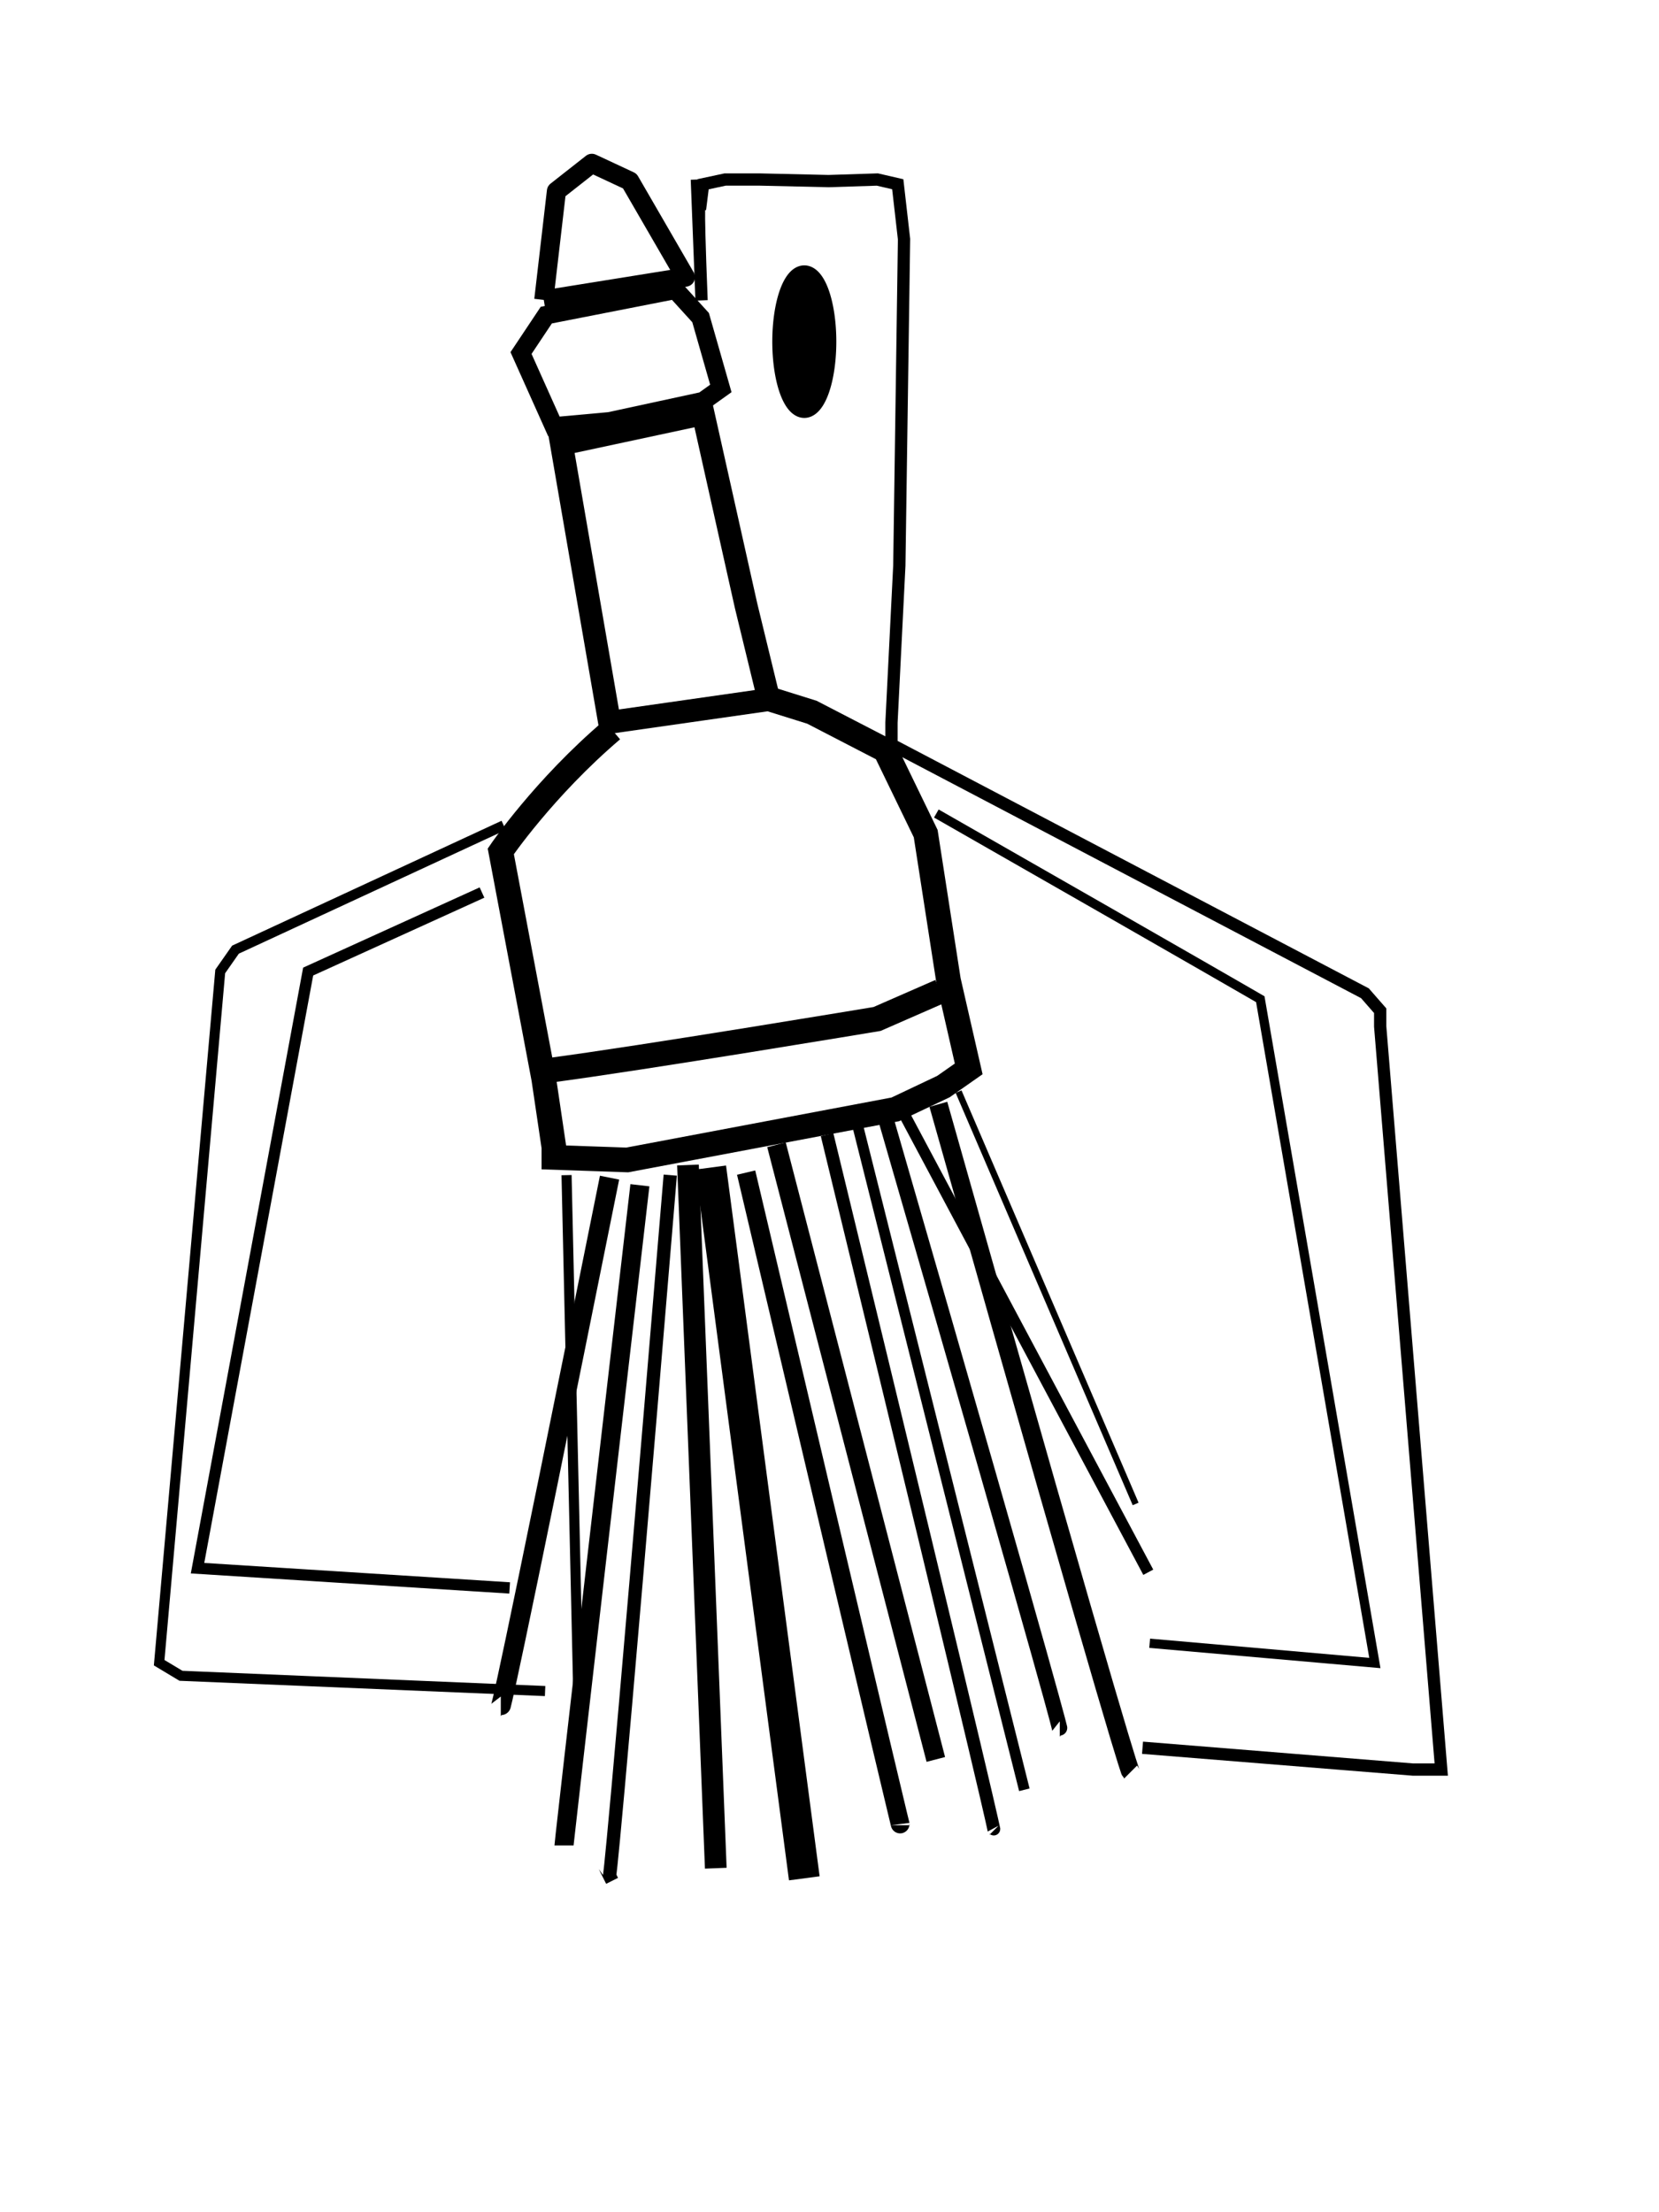 <?xml version="1.0" encoding="UTF-8" standalone="no"?>
<!-- Created with Inkscape (http://www.inkscape.org/) -->

<svg
   xmlns:dc="http://purl.org/dc/elements/1.1/"
   xmlns:cc="http://creativecommons.org/ns#"
   xmlns:rdf="http://www.w3.org/1999/02/22-rdf-syntax-ns#"
   xmlns:svg="http://www.w3.org/2000/svg"
   xmlns="http://www.w3.org/2000/svg"
   xmlns:sodipodi="http://sodipodi.sourceforge.net/DTD/sodipodi-0.dtd"
   xmlns:inkscape="http://www.inkscape.org/namespaces/inkscape"
   id="svg2985"
   version="1.1"
   inkscape:version="0.48.4 r9939"
   width="2448"
   height="3264"
   sodipodi:docname="broom.svg">
  <defs
     id="defs2989">
    <inkscape:path-effect
       effect="spiro"
       id="path-effect3774"
       is_visible="true" />
    <inkscape:path-effect
       effect="spiro"
       id="path-effect3002"
       is_visible="true" />
  </defs>
  <sodipodi:namedview
     pagecolor="#ffffff"
     bordercolor="#666666"
     borderopacity="1"
     objecttolerance="10"
     gridtolerance="10"
     guidetolerance="10"
     inkscape:pageopacity="0"
     inkscape:pageshadow="2"
     inkscape:window-width="1366"
     inkscape:window-height="746"
     id="namedview2987"
     showgrid="false"
     inkscape:zoom="0.17153603"
     inkscape:cx="1845.7851"
     inkscape:cy="1764.1478"
     inkscape:window-x="-8"
     inkscape:window-y="-8"
     inkscape:window-maximized="1"
     inkscape:current-layer="svg2985" />
  <g
     inkscape:groupmode="layer"
     id="layer1"
     inkscape:label="Broom">
    <path
       style="fill:none;stroke:#000000;stroke-width:28.2;stroke-linecap:butt;stroke-linejoin:round;stroke-opacity:1;stroke-miterlimit:4;stroke-dasharray:none"
       d="m 802.408,442.508 18.661,-160.482 52.25,-41.053 55.982,26.125 82.107,141.821 -208.999,33.589"
       id="path3000"
       inkscape:path-effect="#path-effect3002"
       inkscape:original-d="m 802.40837,442.50823 c 0,-78.37477 18.66066,-160.48167 18.66066,-160.48167 l 52.24985,-41.05345 55.98198,26.12492 82.10694,141.82102 z"
       inkscape:connector-curvature="0" />
    <path
       style="fill:none;stroke:#000000;stroke-width:28.2;stroke-linecap:butt;stroke-linejoin:miter;stroke-opacity:1;stroke-miterlimit:4;stroke-dasharray:none"
       d="m 1145.764,1689.04 c 235.124,906.908 235.124,906.908 235.124,906.908"
       id="path3812"
       inkscape:connector-curvature="0" />
    <path
       style="fill:none;stroke:#000000;stroke-width:19;stroke-linecap:butt;stroke-linejoin:miter;stroke-opacity:1;stroke-miterlimit:4;stroke-dasharray:none"
       d="m 1220.407,1674.112 c 250.053,1030.068 246.321,1026.336 246.321,1026.336"
       id="path3814"
       inkscape:connector-curvature="0" />
    <path
       style="fill:none;stroke:#000000;stroke-width:15.9;stroke-linecap:butt;stroke-linejoin:miter;stroke-opacity:1;stroke-miterlimit:4;stroke-dasharray:none"
       d="m 1265.193,1659.183 c 246.321,981.551 246.321,981.551 246.321,981.551"
       id="path3816"
       inkscape:connector-curvature="0" />
    <path
       style="fill:none;stroke:#000000;stroke-width:22.8;stroke-linecap:butt;stroke-linejoin:miter;stroke-opacity:1;stroke-miterlimit:4;stroke-dasharray:none"
       d="m 1306.246,1647.987 c 261.249,903.176 257.517,903.176 257.517,903.176"
       id="path3818"
       inkscape:connector-curvature="0" />
    <path
       style="fill:none;stroke:#000000;stroke-width:16.6;stroke-linecap:butt;stroke-linejoin:miter;stroke-opacity:1;stroke-miterlimit:4;stroke-dasharray:none"
       d="m 1332.371,1640.523 c 362.017,679.248 362.017,679.248 362.017,679.248 l 0,0"
       id="path3820"
       inkscape:connector-curvature="0" />
    <path
       style="fill:none;stroke:#000000;stroke-width:9.4;stroke-linecap:butt;stroke-linejoin:miter;stroke-opacity:1;stroke-miterlimit:4;stroke-dasharray:none"
       d="m 1414.478,1610.666 c 261.249,608.337 261.249,608.337 261.249,608.337"
       id="path3822"
       inkscape:connector-curvature="0" />
    <path
       style="fill:none;stroke:#000000;stroke-width:27.3;stroke-linecap:butt;stroke-linejoin:miter;stroke-opacity:1;stroke-miterlimit:4;stroke-dasharray:none"
       d="m 1384.621,1629.326 c 276.178,977.819 283.642,985.283 283.642,985.283 l 0,0"
       id="path3824"
       inkscape:connector-curvature="0" />
    <path
       style="fill:none;stroke:#000000;stroke-width:36.4;stroke-linecap:butt;stroke-linejoin:miter;stroke-opacity:1;stroke-miterlimit:4;stroke-dasharray:none"
       d="m 903.176,1076.971 c -100.768,85.839 -164.214,179.142 -164.214,179.142 l 63.446,335.892 14.929,100.767 0,14.929 108.232,3.732 395.606,-74.643 70.91,-33.589 37.321,-26.125 -29.857,-130.625 -33.589,-216.464 -59.714,-123.16 -108.232,-55.982 -59.714,-18.661"
       id="path3826"
       inkscape:connector-curvature="0" />
    <path
       style="fill:none;stroke:#000000;stroke-width:33.7;stroke-linecap:butt;stroke-linejoin:miter;stroke-miterlimit:4;stroke-opacity:1;stroke-dasharray:none"
       d="m 899.444,1065.774 235.124,-33.589 -33.589,-138.089 -63.446,-283.642 -208.999,44.786 z"
       id="path3828"
       inkscape:connector-curvature="0" />
    <path
       style="fill:none;stroke:#000000;stroke-width:27.3;stroke-linecap:butt;stroke-linejoin:miter;stroke-opacity:1;stroke-miterlimit:4;stroke-dasharray:none"
       d="M 817.337,629.115 768.819,520.883 l 37.321,-55.982 190.339,-37.321 37.321,41.053 29.857,104.5 -26.125,18.661 -138.089,29.857 z"
       id="path3830"
       inkscape:connector-curvature="0" />
  </g>
  <path
     style="fill:none;stroke:#000000;stroke-width:19.6;stroke-linecap:butt;stroke-linejoin:miter;stroke-opacity:1;stroke-miterlimit:4;stroke-dasharray:none"
     d="M 989.015,1733.826 C 903.176,2767.626 899.444,2767.626 899.444,2767.626 l 0,0 3.732,7.464"
     id="path3780"
     inkscape:connector-curvature="0" />
  <path
     style="fill:none;stroke:#000000;stroke-width:28.9;stroke-linecap:butt;stroke-linejoin:miter;stroke-opacity:1;stroke-miterlimit:4;stroke-dasharray:none"
     d="m 899.444,1737.558 c -156.75,780.016 -160.482,780.016 -160.482,780.016 l 0,0 0,0"
     id="path3800"
     inkscape:connector-curvature="0" />
  <path
     style="fill:none;stroke:#000000;stroke-width:14.9;stroke-linecap:butt;stroke-linejoin:miter;stroke-opacity:1;stroke-miterlimit:51.9;stroke-dasharray:none"
     d="m 835.998,1733.826 c 18.661,817.337 18.661,832.265 18.661,832.265"
     id="path3802"
     inkscape:connector-curvature="0" />
  <path
     style="fill:none;stroke:#000000;stroke-width:28.2;stroke-linecap:butt;stroke-linejoin:miter;stroke-opacity:1;stroke-miterlimit:4;stroke-dasharray:none"
     d="M 944.229,1748.754 C 832.265,2715.377 832.265,2722.841 832.265,2722.841"
     id="path3804"
     inkscape:connector-curvature="0" />
  <path
     style="fill:none;stroke:#000000;stroke-width:32;stroke-linecap:butt;stroke-linejoin:miter;stroke-opacity:1;stroke-miterlimit:4;stroke-dasharray:none"
     d="m 1015.14,1718.897 c 41.053,1037.533 41.053,1037.533 41.053,1037.533"
     id="path3806"
     inkscape:connector-curvature="0" />
  <path
     style="fill:none;stroke:#000000;stroke-width:45.6;stroke-linecap:butt;stroke-linejoin:miter;stroke-opacity:1;stroke-miterlimit:4;stroke-dasharray:none"
     d="M 1048.729,1722.63 C 1186.818,2771.359 1186.818,2771.359 1186.818,2771.359"
     id="path3808"
     inkscape:connector-curvature="0" />
  <path
     style="fill:none;stroke:#000000;stroke-width:27.6;stroke-linecap:butt;stroke-linejoin:miter;stroke-opacity:1;stroke-miterlimit:4;stroke-dasharray:none"
     d="m 1100.979,1730.094 c 227.66,966.622 227.66,962.89 227.66,962.89"
     id="path3810"
     inkscape:connector-curvature="0" />
  <path
     sodipodi:type="arc"
     style="fill:#000000;fill-opacity:1;fill-rule:evenodd;stroke:#000000;stroke-width:27.3;stroke-linejoin:round;stroke-miterlimit:4;stroke-opacity:1;stroke-dasharray:none"
     id="path3832"
     sodipodi:cx="1156.9609"
     sodipodi:cy="504.08841"
     sodipodi:rx="33.589188"
     sodipodi:ry="98.901497"
     d="m 1190.55,504.088 a 33.589,98.901 0 1 1 -67.178,0 33.589,98.901 0 1 1 67.178,0 z"
     transform="translate(29.857,0)" />
  <path
     style="fill:none;stroke:#000000;stroke-width:18.1;stroke-linecap:butt;stroke-linejoin:miter;stroke-opacity:1;stroke-miterlimit:4;stroke-dasharray:none"
     d="m 1028.27,264.878 6.948,178.326 c -6.948,-176.01 -2.316,-134.324 -2.316,-134.324 l 4.632,-37.055 32.423,-6.948 50.95,0 101.901,2.316 71.794,-2.316 30.107,6.948 9.264,81.057 -6.948,481.712 -11.58,231.592 0,32.423 698.619,366.887 22.521,25.739 0,23.304 90.086,1096.335 -41.826,0 -398.952,-32.173 0,0"
     id="path3834"
     inkscape:connector-curvature="0" />
  <path
     style="fill:none;stroke:#000000;stroke-width:14.9;stroke-linecap:butt;stroke-linejoin:miter;stroke-opacity:1;stroke-miterlimit:4;stroke-dasharray:none"
     d="m 804.339,2495.052 -537.298,-22.521 -32.174,-19.304 90.086,-1019.902 22.521,-32.173 395.735,-183.389"
     id="path3836"
     inkscape:connector-curvature="0" />
  <path
     style="fill:none;stroke:#000000;stroke-width:16.7;stroke-linecap:butt;stroke-linejoin:miter;stroke-opacity:1;stroke-miterlimit:4;stroke-dasharray:none"
     d="m 711.221,1316.887 c -256.506,116.594 -256.506,116.594 -256.506,116.594 l -163.231,880.282 460.545,29.148"
     id="path3838"
     inkscape:connector-curvature="0" />
  <path
     style="fill:none;stroke:#000000;stroke-width:13.7;stroke-linecap:butt;stroke-linejoin:miter;stroke-opacity:1;stroke-miterlimit:4;stroke-dasharray:none"
     d="m 1381.634,1200.294 c 408.078,233.187 478.034,273.995 478.034,273.995 l 169.061,979.386 -332.292,-29.148 0,0"
     id="path3840"
     inkscape:connector-curvature="0" />
  <path
     style="fill:none;stroke:#000000;stroke-width:36.5;stroke-linecap:butt;stroke-linejoin:miter;stroke-opacity:1;stroke-miterlimit:4;stroke-dasharray:none"
     d="m 810.325,1579.223 c 134.083,-17.489 483.863,-75.786 483.863,-75.786 l 93.275,-40.808"
     id="path3842"
     inkscape:connector-curvature="0" />
</svg>
